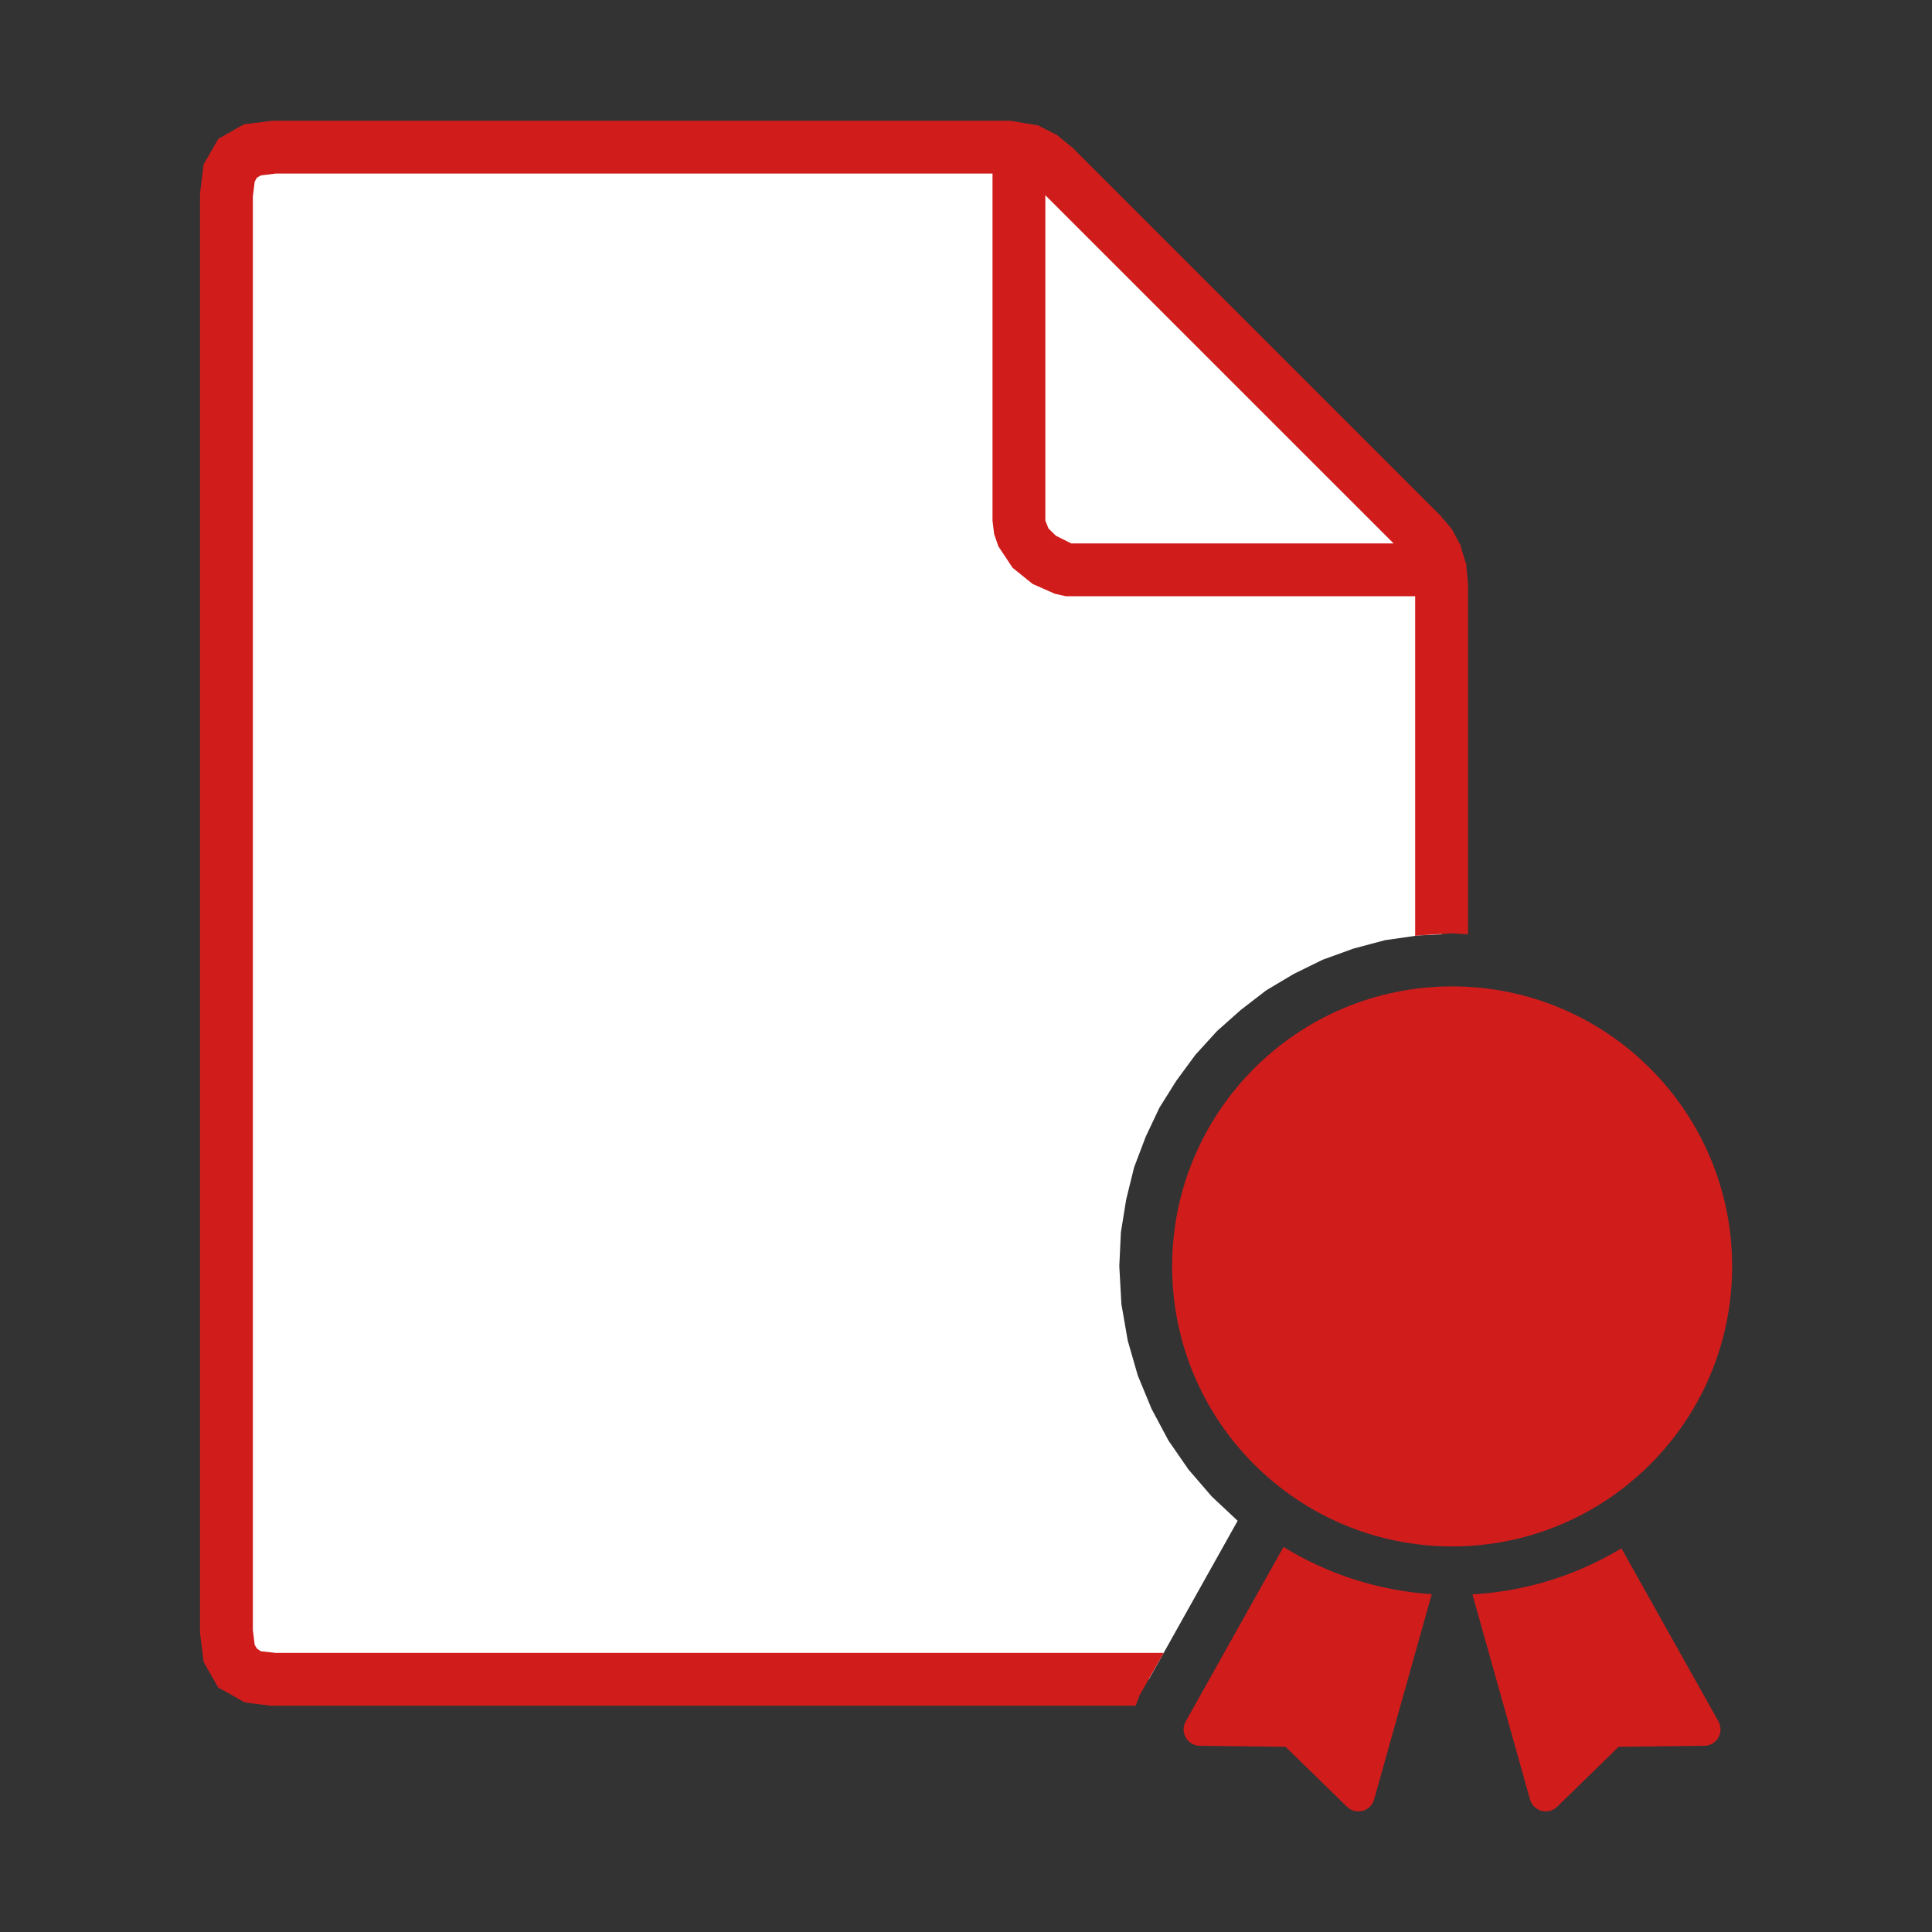 ﻿<?xml version='1.0' encoding='UTF-8'?>
<svg viewBox="-3.313 -2 31.998 32" xmlns="http://www.w3.org/2000/svg" xmlns:xlink="http://www.w3.org/1999/xlink">
  <rect x="-3.313" y="-2" width="31.998" height="32" fill="#333333" stroke="none"/>
  <g id="Layer_1" transform="translate(-2.625, 0)">
    <g transform="matrix(0.875, 0, 0, 0.875, 0, 0)">
      <g id="main">
        <g id="icon">
          <path d="M3.991, 0.551L3.712, 0.71L3.551, 0.989L3.5, 1.4L3.5, 28.6L3.551, 29.01L3.712, 29.29L3.991, 29.45L4.4, 29.5L20.96, 29.5L22.64, 26.5L22.15, 26.04L21.71, 25.53L21.33, 24.98L21.01, 24.38L20.75, 23.75L20.56, 23.09L20.44, 22.4L20.4, 21.68L20.43, 21.04L20.53, 20.42L20.68, 19.81L20.9, 19.23L21.16, 18.68L21.48, 18.17L21.84, 17.68L22.25, 17.23L22.7, 16.83L23.18, 16.46L23.7, 16.15L24.25, 15.88L24.83, 15.67L25.43, 15.51L26.06, 15.42L26.5, 15.4L26.5, 8.8L26.47, 8.489L26.39, 8.226L26.27, 8L26.1, 7.8L19.2, 0.9L18.94, 0.69L18.71, 0.569L18.3, 0.5L4.4, 0.5zz" fill="#FFFFFF" class="White" fill-rule="evenodd" />
        </g>
      </g>
    </g>
  </g>
  <g id="Layer_1" transform="translate(-2.625, 0)">
    <g transform="matrix(0.875, 0, 0, 0.875, 0, 0)">
      <g id="main">
        <g id="icon">
          <path d="M4.339, 0.004L3.93, 0.054L3.831, 0.067L3.744, 0.116L3.464, 0.275L3.346, 0.343L3.278, 0.461L3.118, 0.74L3.068, 0.827L3.055, 0.927L3.004, 1.338L3, 1.369L3, 1.4L3, 28.6L3, 28.63L3.004, 28.66L3.055, 29.07L3.068, 29.17L3.118, 29.26L3.278, 29.54L3.346, 29.66L3.464, 29.72L3.744, 29.88L3.831, 29.93L3.93, 29.95L4.339, 30L4.369, 30L4.4, 30L20.71, 30L20.78, 29.81L21.24, 29L4.431, 29L4.152, 28.97L4.078, 28.92L4.035, 28.85L4, 28.57L4, 1.431L4.035, 1.151L4.078, 1.077L4.152, 1.034L4.431, 1L18.26, 1L18.55, 1.049L18.67, 1.11L18.86, 1.27L25.73, 8.139L25.86, 8.285L25.93, 8.421L25.98, 8.584L26, 8.821L26, 15.43L26.06, 15.42L26.7, 15.38L27, 15.4L27, 8.8L27, 8.778L27, 8.757L26.97, 8.446L26.97, 8.396L26.95, 8.347L26.87, 8.084L26.86, 8.031L26.83, 7.983L26.71, 7.757L26.68, 7.714L26.65, 7.676L26.48, 7.477L26.47, 7.461L26.45, 7.446L19.55, 0.546L19.54, 0.529L19.52, 0.514L19.26, 0.304L19.22, 0.269L19.17, 0.244L18.93, 0.123L18.87, 0.088L18.79, 0.076L18.38, 0.007L18.34, 0L18.3, 0L4.4, 0L4.369, 0zz" fill="#D11C1C" class="Red" />
        </g>
      </g>
    </g>
  </g>
  <g id="Layer_1" transform="translate(-2.625, 0)">
    <g transform="matrix(0.875, 0, 0, 0.875, 0, 0)">
      <g id="main">
        <g id="icon">
          <path d="M18, 7.567L18.03, 7.819L18.11, 8.054L18.38, 8.461L18.76, 8.768L19.18, 8.953L19.39, 9L26.2, 9L26.2, 8L19.49, 8L19.2, 7.855L19.06, 7.718L19, 7.567L19, 0.8L18, 0.8zz" fill="#D11C1C" class="Red" />
        </g>
      </g>
    </g>
  </g>
  <g id="Layer_1" transform="translate(-2.625, 0)">
    <g transform="matrix(0.875, 0, 0, 0.875, 0, 0)">
      <g id="main">
        <g id="overlay">
          <path d="M26.7, 16.385C29.627, 16.385 32, 18.758 32, 21.685C32, 24.612 29.627, 26.985 26.7, 26.985C23.773, 26.985 21.4, 24.612 21.4, 21.685C21.4, 18.758 23.773, 16.385 26.7, 16.385zM29.904, 27.021C29.072, 27.524 28.112, 27.834 27.084, 27.893L28.174, 31.774C28.238, 32 28.52, 32.076 28.688, 31.912L29.851, 30.778L31.475, 30.759C31.709, 30.756 31.855, 30.503 31.741, 30.298L29.904, 27.021zM26.314, 27.889L25.223, 31.774C25.16, 32 24.878, 32.076 24.709, 31.912L23.547, 30.778L21.923, 30.759C21.688, 30.756 21.542, 30.503 21.657, 30.298L23.508, 26.995C24.334, 27.504 25.29, 27.821 26.314, 27.889z" fill="#D11C1C" class="Red" />
        </g>
      </g>
    </g>
  </g>
</svg>